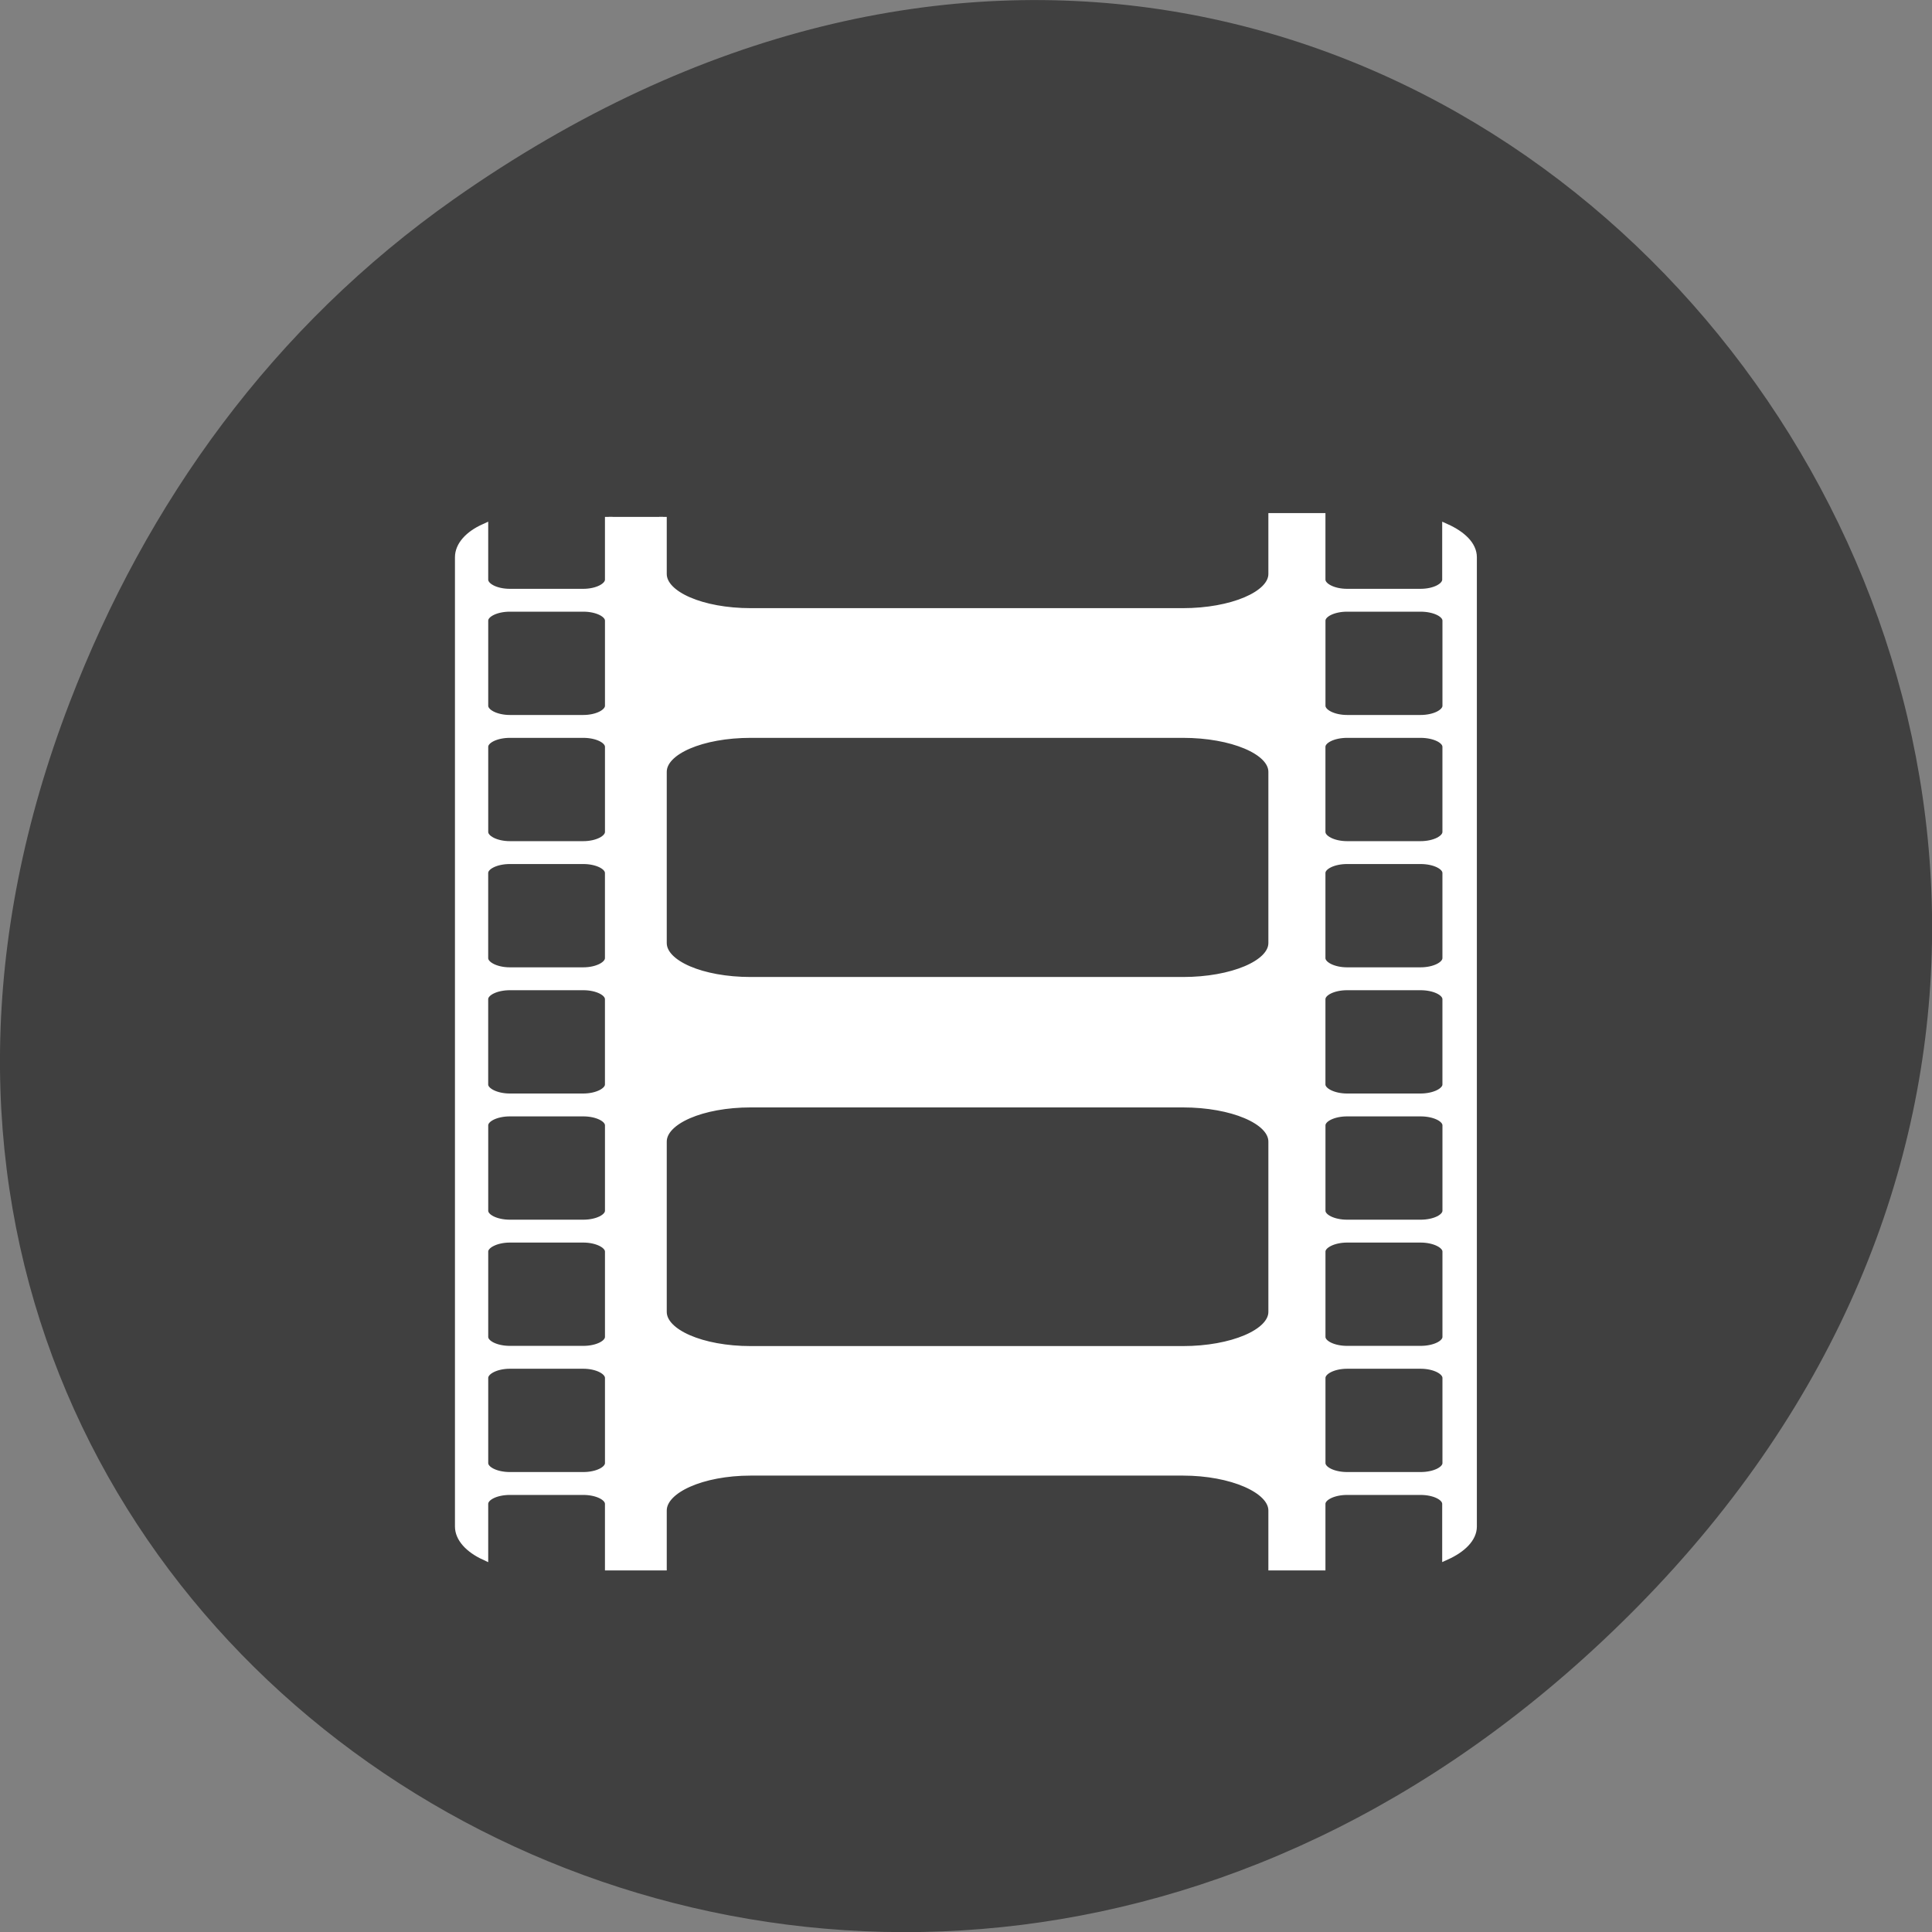<svg xmlns="http://www.w3.org/2000/svg" viewBox="0 0 32 32"><rect x="0" y="0" width="32" height="32" fill="#808080" stroke="none"/><path d="m 7.52 3.297 c 16.367 -11.504 32.953 9.742 19.617 23.301 c -12.566 12.77 -32.09 0.93 -25.984 -14.961 c 1.273 -3.316 3.363 -6.227 6.367 -8.34" fill="#404040"/><path d="m 80.66 864.89 v 8.313 c 0 0.938 -1.531 1.719 -3.375 1.719 h -9.719 c -1.875 0 -3.375 -0.781 -3.375 -1.719 v -6.906 c -2.094 0.938 -3.406 2.375 -3.406 3.938 v 128.44 c 0 1.531 1.313 2.969 3.406 3.938 v -6.938 c 0 -0.938 1.5 -1.688 3.375 -1.688 h 9.719 c 1.844 0 3.375 0.75 3.375 1.688 v 8.313 h 7.188 v -7.438 c 0 -2.781 5.156 -5.125 11.625 -5.125 h 57.28 c 6.438 0 11.813 2.344 11.813 5.125 v 7.438 h 6.563 v -8.313 c 0 -0.938 1.531 -1.688 3.375 -1.688 h 9.719 c 1.875 0 3.375 0.75 3.375 1.688 v 6.938 c 2.156 -0.969 3.594 -2.375 3.594 -3.938 v -128.44 c 0 -1.594 -1.438 -2.969 -3.594 -3.938 v 6.906 c 0 0.938 -1.5 1.719 -3.375 1.719 h -9.719 c -1.844 0 -3.375 -0.781 -3.375 -1.719 v -8.313 h -6.563 v 7.563 c 0 2.781 -5.375 5.03 -11.813 5.03 h -57.28 c -6.469 0 -11.625 -2.25 -11.625 -5.03 v -7.563 m -20.281 12.06 h 9.719 c 1.844 0 3.375 0.75 3.375 1.688 v 11.281 c 0 0.938 -1.531 1.719 -3.375 1.719 h -9.719 c -1.844 0 -3.375 -0.781 -3.375 -1.719 v -11.281 c 0 -0.938 1.531 -1.688 3.375 -1.688 m 110.94 0 h 9.719 c 1.875 0 3.406 0.75 3.406 1.688 v 11.281 c 0 0.938 -1.531 1.719 -3.406 1.719 h -9.719 c -1.844 0 -3.375 -0.781 -3.375 -1.719 v -11.281 c 0 -0.938 1.531 -1.688 3.375 -1.688 m -110.94 16.719 h 9.719 c 1.844 0 3.375 0.75 3.375 1.688 v 11.281 c 0 0.938 -1.531 1.719 -3.375 1.719 h -9.719 c -1.844 0 -3.375 -0.781 -3.375 -1.719 v -11.281 c 0 -0.938 1.531 -1.688 3.375 -1.688 m 31.906 0 h 57.28 c 6.469 0 11.813 2.219 11.813 5 v 22.688 c 0 2.781 -5.344 5 -11.813 5 h -57.28 c -6.469 0 -11.625 -2.219 -11.625 -5 v -22.688 c 0 -2.781 5.156 -5 11.625 -5 m 79.03 0 h 9.719 c 1.875 0 3.406 0.75 3.406 1.688 v 11.281 c 0 0.938 -1.531 1.719 -3.406 1.719 h -9.719 c -1.844 0 -3.375 -0.781 -3.375 -1.719 v -11.281 c 0 -0.938 1.531 -1.688 3.375 -1.688 m -110.94 16.719 h 9.719 c 1.844 0 3.375 0.75 3.375 1.688 v 11.281 c 0 0.938 -1.531 1.719 -3.375 1.719 h -9.719 c -1.844 0 -3.375 -0.781 -3.375 -1.719 v -11.281 c 0 -0.938 1.531 -1.688 3.375 -1.688 m 110.94 0 h 9.719 c 1.875 0 3.406 0.75 3.406 1.688 v 11.281 c 0 0.938 -1.531 1.719 -3.406 1.719 h -9.719 c -1.844 0 -3.375 -0.781 -3.375 -1.719 v -11.281 c 0 -0.938 1.531 -1.688 3.375 -1.688 m -110.94 16.719 h 9.719 c 1.844 0 3.375 0.75 3.375 1.688 v 11.313 c 0 0.906 -1.531 1.688 -3.375 1.688 h -9.719 c -1.844 0 -3.375 -0.781 -3.375 -1.688 v -11.313 c 0 -0.938 1.531 -1.688 3.375 -1.688 m 110.94 0 h 9.719 c 1.875 0 3.406 0.75 3.406 1.688 v 11.313 c 0 0.906 -1.531 1.688 -3.406 1.688 h -9.719 c -1.844 0 -3.375 -0.781 -3.375 -1.688 v -11.313 c 0 -0.938 1.531 -1.688 3.375 -1.688 m -79.03 15.531 h 57.28 c 6.469 0 11.813 2.219 11.813 5.03 v 22.563 c 0 2.781 -5.344 5.03 -11.813 5.03 h -57.28 c -6.469 0 -11.625 -2.25 -11.625 -5.03 v -22.563 c 0 -2.781 5.156 -5.03 11.625 -5.03 m -31.906 1.188 h 9.719 c 1.844 0 3.375 0.75 3.375 1.688 v 11.313 c 0 0.938 -1.531 1.688 -3.375 1.688 h -9.719 c -1.844 0 -3.375 -0.75 -3.375 -1.688 v -11.313 c 0 -0.938 1.531 -1.688 3.375 -1.688 m 110.94 0 h 9.719 c 1.875 0 3.406 0.75 3.406 1.688 v 11.313 c 0 0.938 -1.531 1.688 -3.406 1.688 h -9.719 c -1.844 0 -3.375 -0.75 -3.375 -1.688 v -11.313 c 0 -0.938 1.531 -1.688 3.375 -1.688 m -110.94 16.719 h 9.719 c 1.844 0 3.375 0.781 3.375 1.688 v 11.313 c 0 0.938 -1.531 1.688 -3.375 1.688 h -9.719 c -1.844 0 -3.375 -0.75 -3.375 -1.688 v -11.313 c 0 -0.906 1.531 -1.688 3.375 -1.688 m 110.94 0 h 9.719 c 1.875 0 3.406 0.781 3.406 1.688 v 11.313 c 0 0.938 -1.531 1.688 -3.406 1.688 h -9.719 c -1.844 0 -3.375 -0.75 -3.375 -1.688 v -11.313 c 0 -0.906 1.531 -1.688 3.375 -1.688 m -110.94 16.719 h 9.719 c 1.844 0 3.375 0.781 3.375 1.719 v 11.281 c 0 0.938 -1.531 1.688 -3.375 1.688 h -9.719 c -1.844 0 -3.375 -0.75 -3.375 -1.688 v -11.281 c 0 -0.938 1.531 -1.719 3.375 -1.719 m 110.94 0 h 9.719 c 1.875 0 3.406 0.781 3.406 1.719 v 11.281 c 0 0.938 -1.531 1.688 -3.406 1.688 h -9.719 c -1.844 0 -3.375 -0.75 -3.375 -1.688 v -11.281 c 0 -0.938 1.531 -1.719 3.375 -1.719" transform="matrix(0.125 0 0 0.125 0 -99.55)" fill="#fff" stroke="#fff"/></svg>